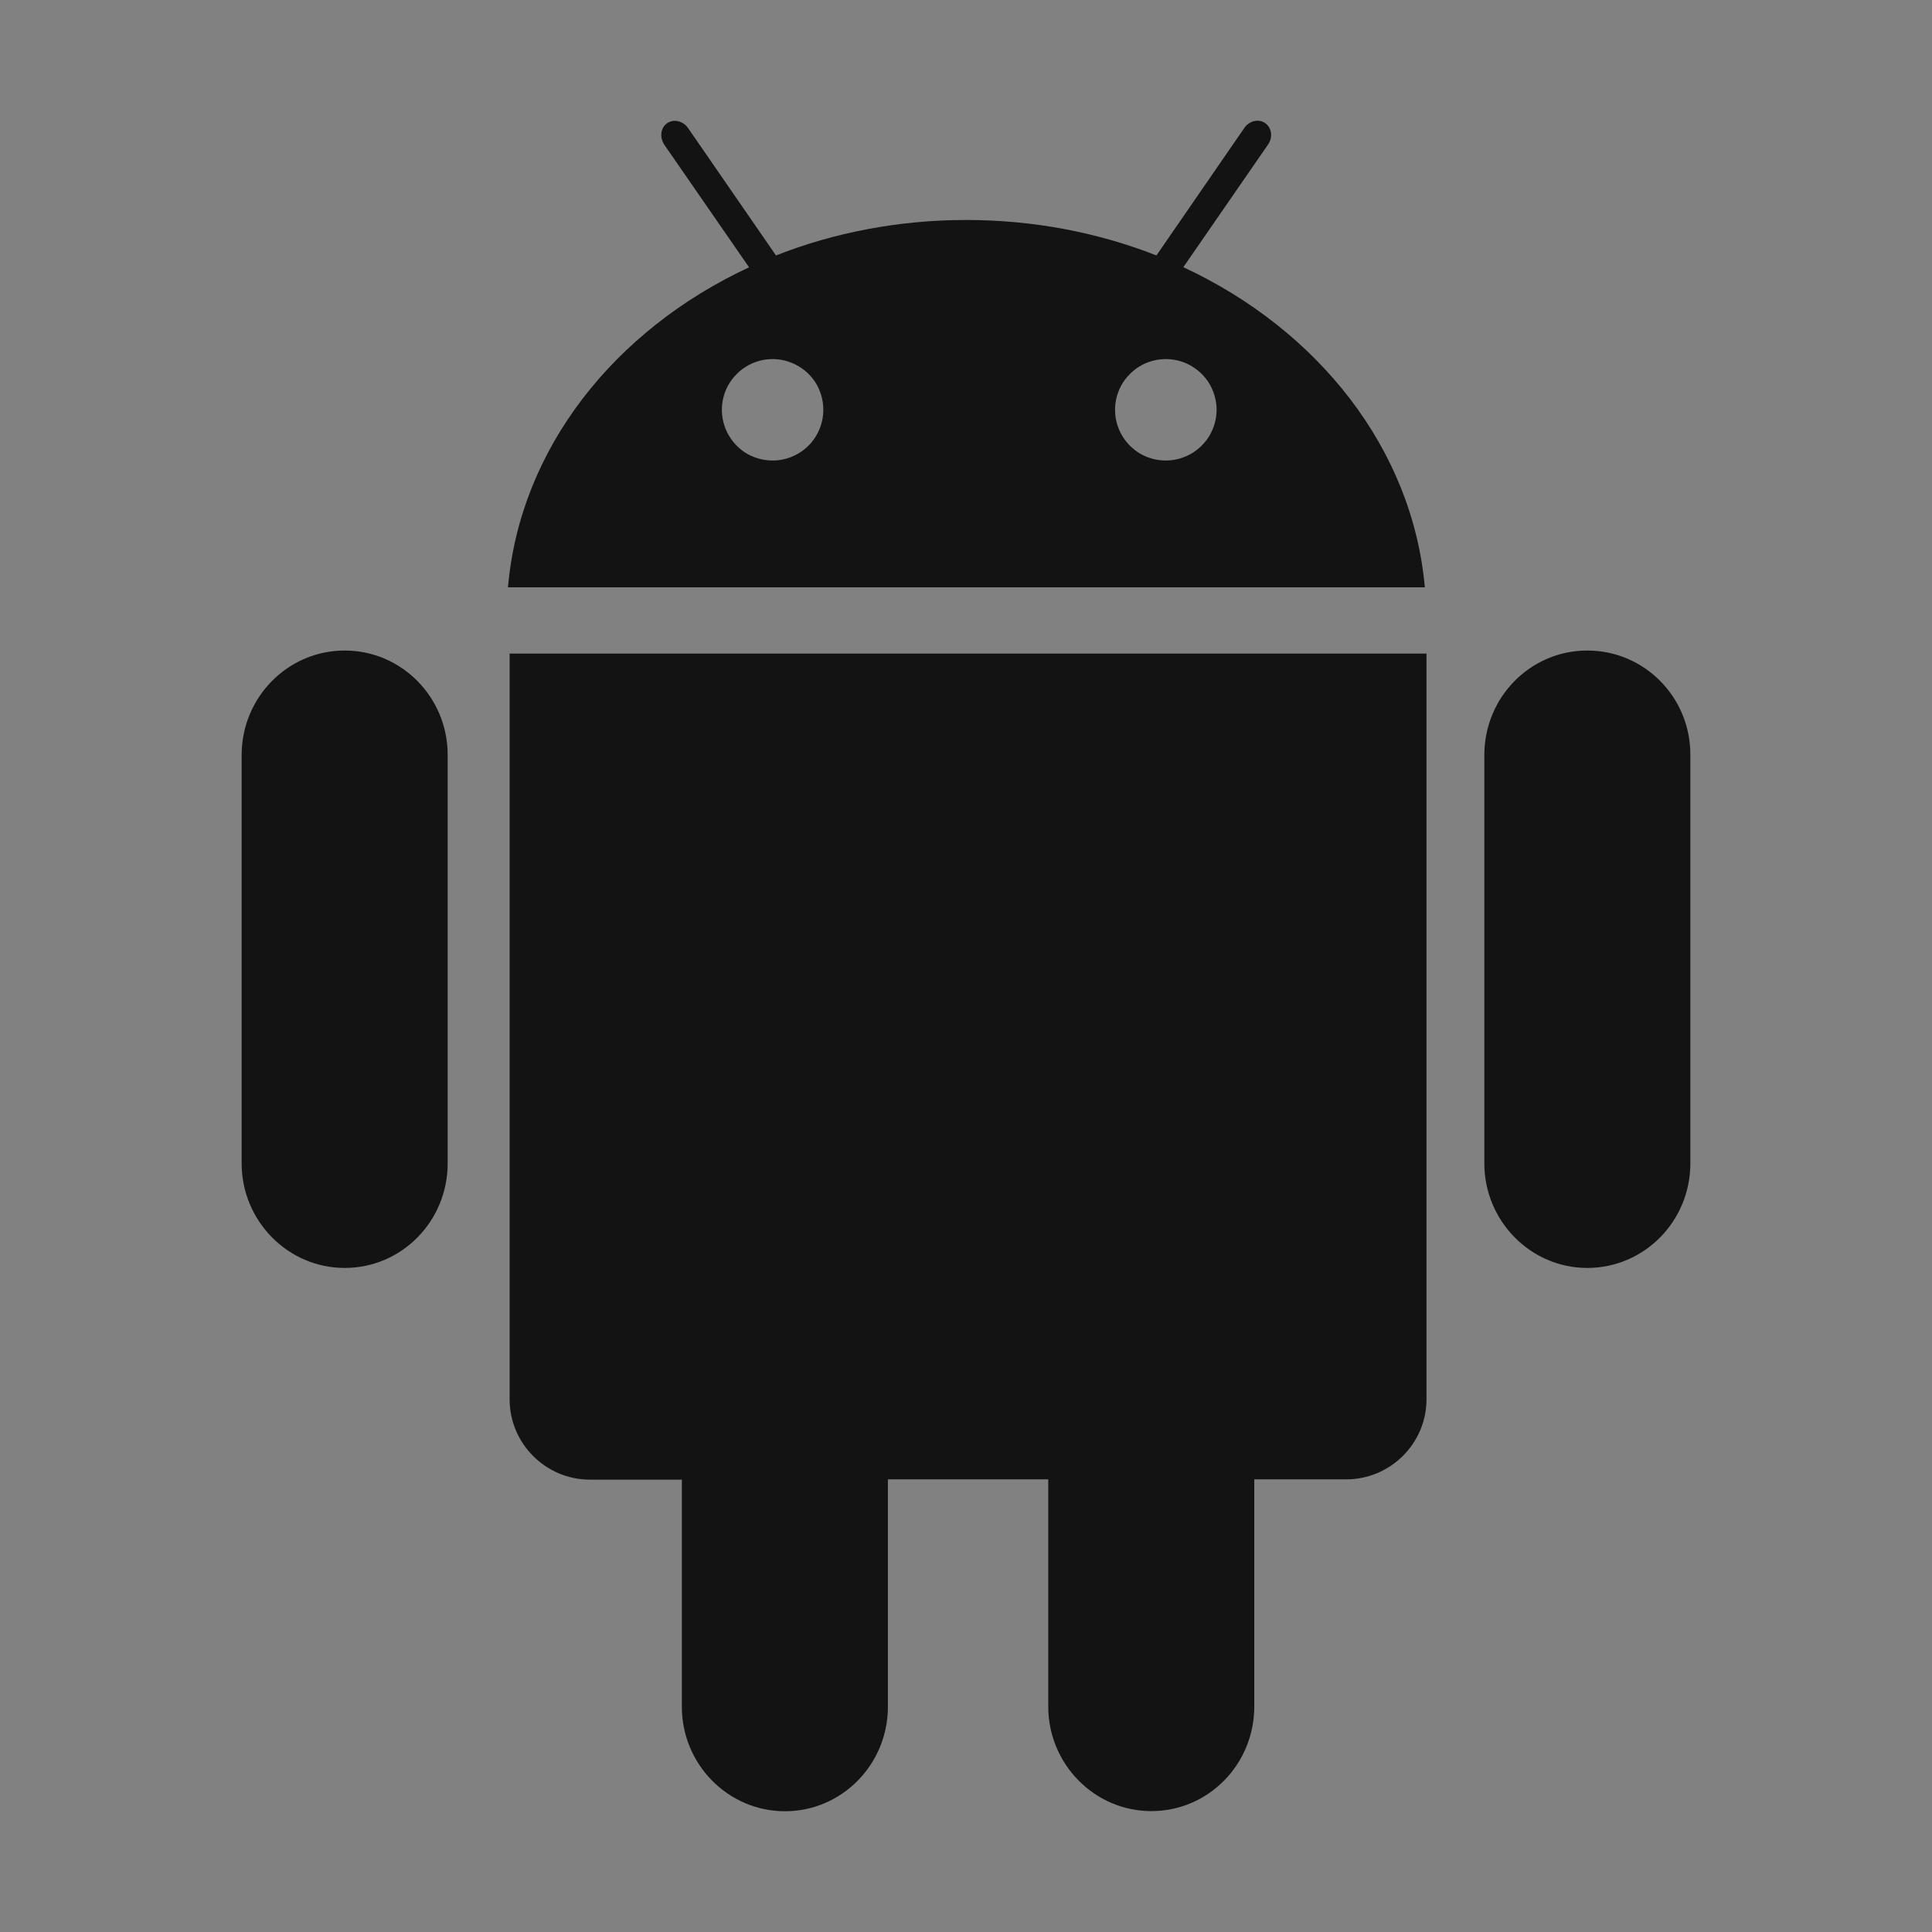 <svg width="14" height="14" viewBox="0 0 14 14" fill="none" xmlns="http://www.w3.org/2000/svg">
<rect x="0" y="0" width="14" height="14" fill="#808080" stroke="none"/>
<g clip-path="url(#clip0_7655_1014)">
<rect width="14" height="14" fill="white" fill-opacity="0.01"/>
<path d="M3.693 10.141C3.693 10.46 3.954 10.722 4.275 10.722H4.941V12.368C4.941 12.785 5.276 13.125 5.688 13.125C6.1 13.125 6.434 12.786 6.434 12.368V10.72H7.596V12.366C7.596 12.783 7.931 13.124 8.343 13.124C8.756 13.124 9.089 12.785 9.089 12.366V10.72H9.755C10.076 10.72 10.337 10.459 10.337 10.139V4.736H3.693V10.141ZM8.575 1.936L9.189 1.047C9.225 0.995 9.216 0.926 9.168 0.892C9.121 0.859 9.052 0.875 9.017 0.927L8.38 1.851C7.96 1.686 7.492 1.594 7.001 1.594C6.511 1.594 6.043 1.686 5.623 1.851L4.986 0.928C4.951 0.877 4.882 0.859 4.834 0.893C4.787 0.926 4.778 0.994 4.814 1.049L5.428 1.937C4.452 2.391 3.768 3.251 3.681 4.256H10.325C10.235 3.25 9.55 2.39 8.575 1.936ZM5.599 3.337C5.526 3.337 5.455 3.316 5.394 3.276C5.334 3.235 5.287 3.178 5.259 3.11C5.231 3.043 5.224 2.969 5.238 2.898C5.252 2.827 5.287 2.761 5.339 2.71C5.39 2.658 5.456 2.623 5.527 2.609C5.598 2.595 5.672 2.602 5.739 2.63C5.807 2.658 5.864 2.705 5.905 2.765C5.945 2.826 5.966 2.897 5.966 2.97C5.966 3.067 5.927 3.161 5.859 3.229C5.79 3.298 5.696 3.337 5.599 3.337ZM8.448 3.337C8.375 3.337 8.304 3.316 8.244 3.276C8.183 3.235 8.136 3.178 8.108 3.11C8.08 3.043 8.073 2.969 8.087 2.898C8.101 2.827 8.136 2.761 8.188 2.71C8.239 2.658 8.305 2.623 8.376 2.609C8.448 2.595 8.521 2.602 8.589 2.63C8.656 2.658 8.713 2.705 8.754 2.765C8.794 2.826 8.816 2.897 8.816 2.97C8.815 3.067 8.777 3.161 8.708 3.229C8.639 3.298 8.545 3.337 8.448 3.337ZM11.502 4.714C11.089 4.714 10.756 5.053 10.756 5.472V8.43C10.756 8.847 11.091 9.188 11.502 9.188C11.915 9.188 12.249 8.849 12.249 8.43V5.47C12.25 5.052 11.916 4.714 11.502 4.714ZM2.498 4.714C2.085 4.714 1.751 5.053 1.751 5.472V8.43C1.751 8.847 2.086 9.188 2.498 9.188C2.911 9.188 3.244 8.849 3.244 8.43V5.47C3.244 5.052 2.909 4.714 2.498 4.714Z" fill="black" fill-opacity="0.85"/>
</g>
<defs>
<clipPath id="clip0_7655_1014">
<rect width="14" height="14" fill="white"/>
</clipPath>
</defs>
</svg>
